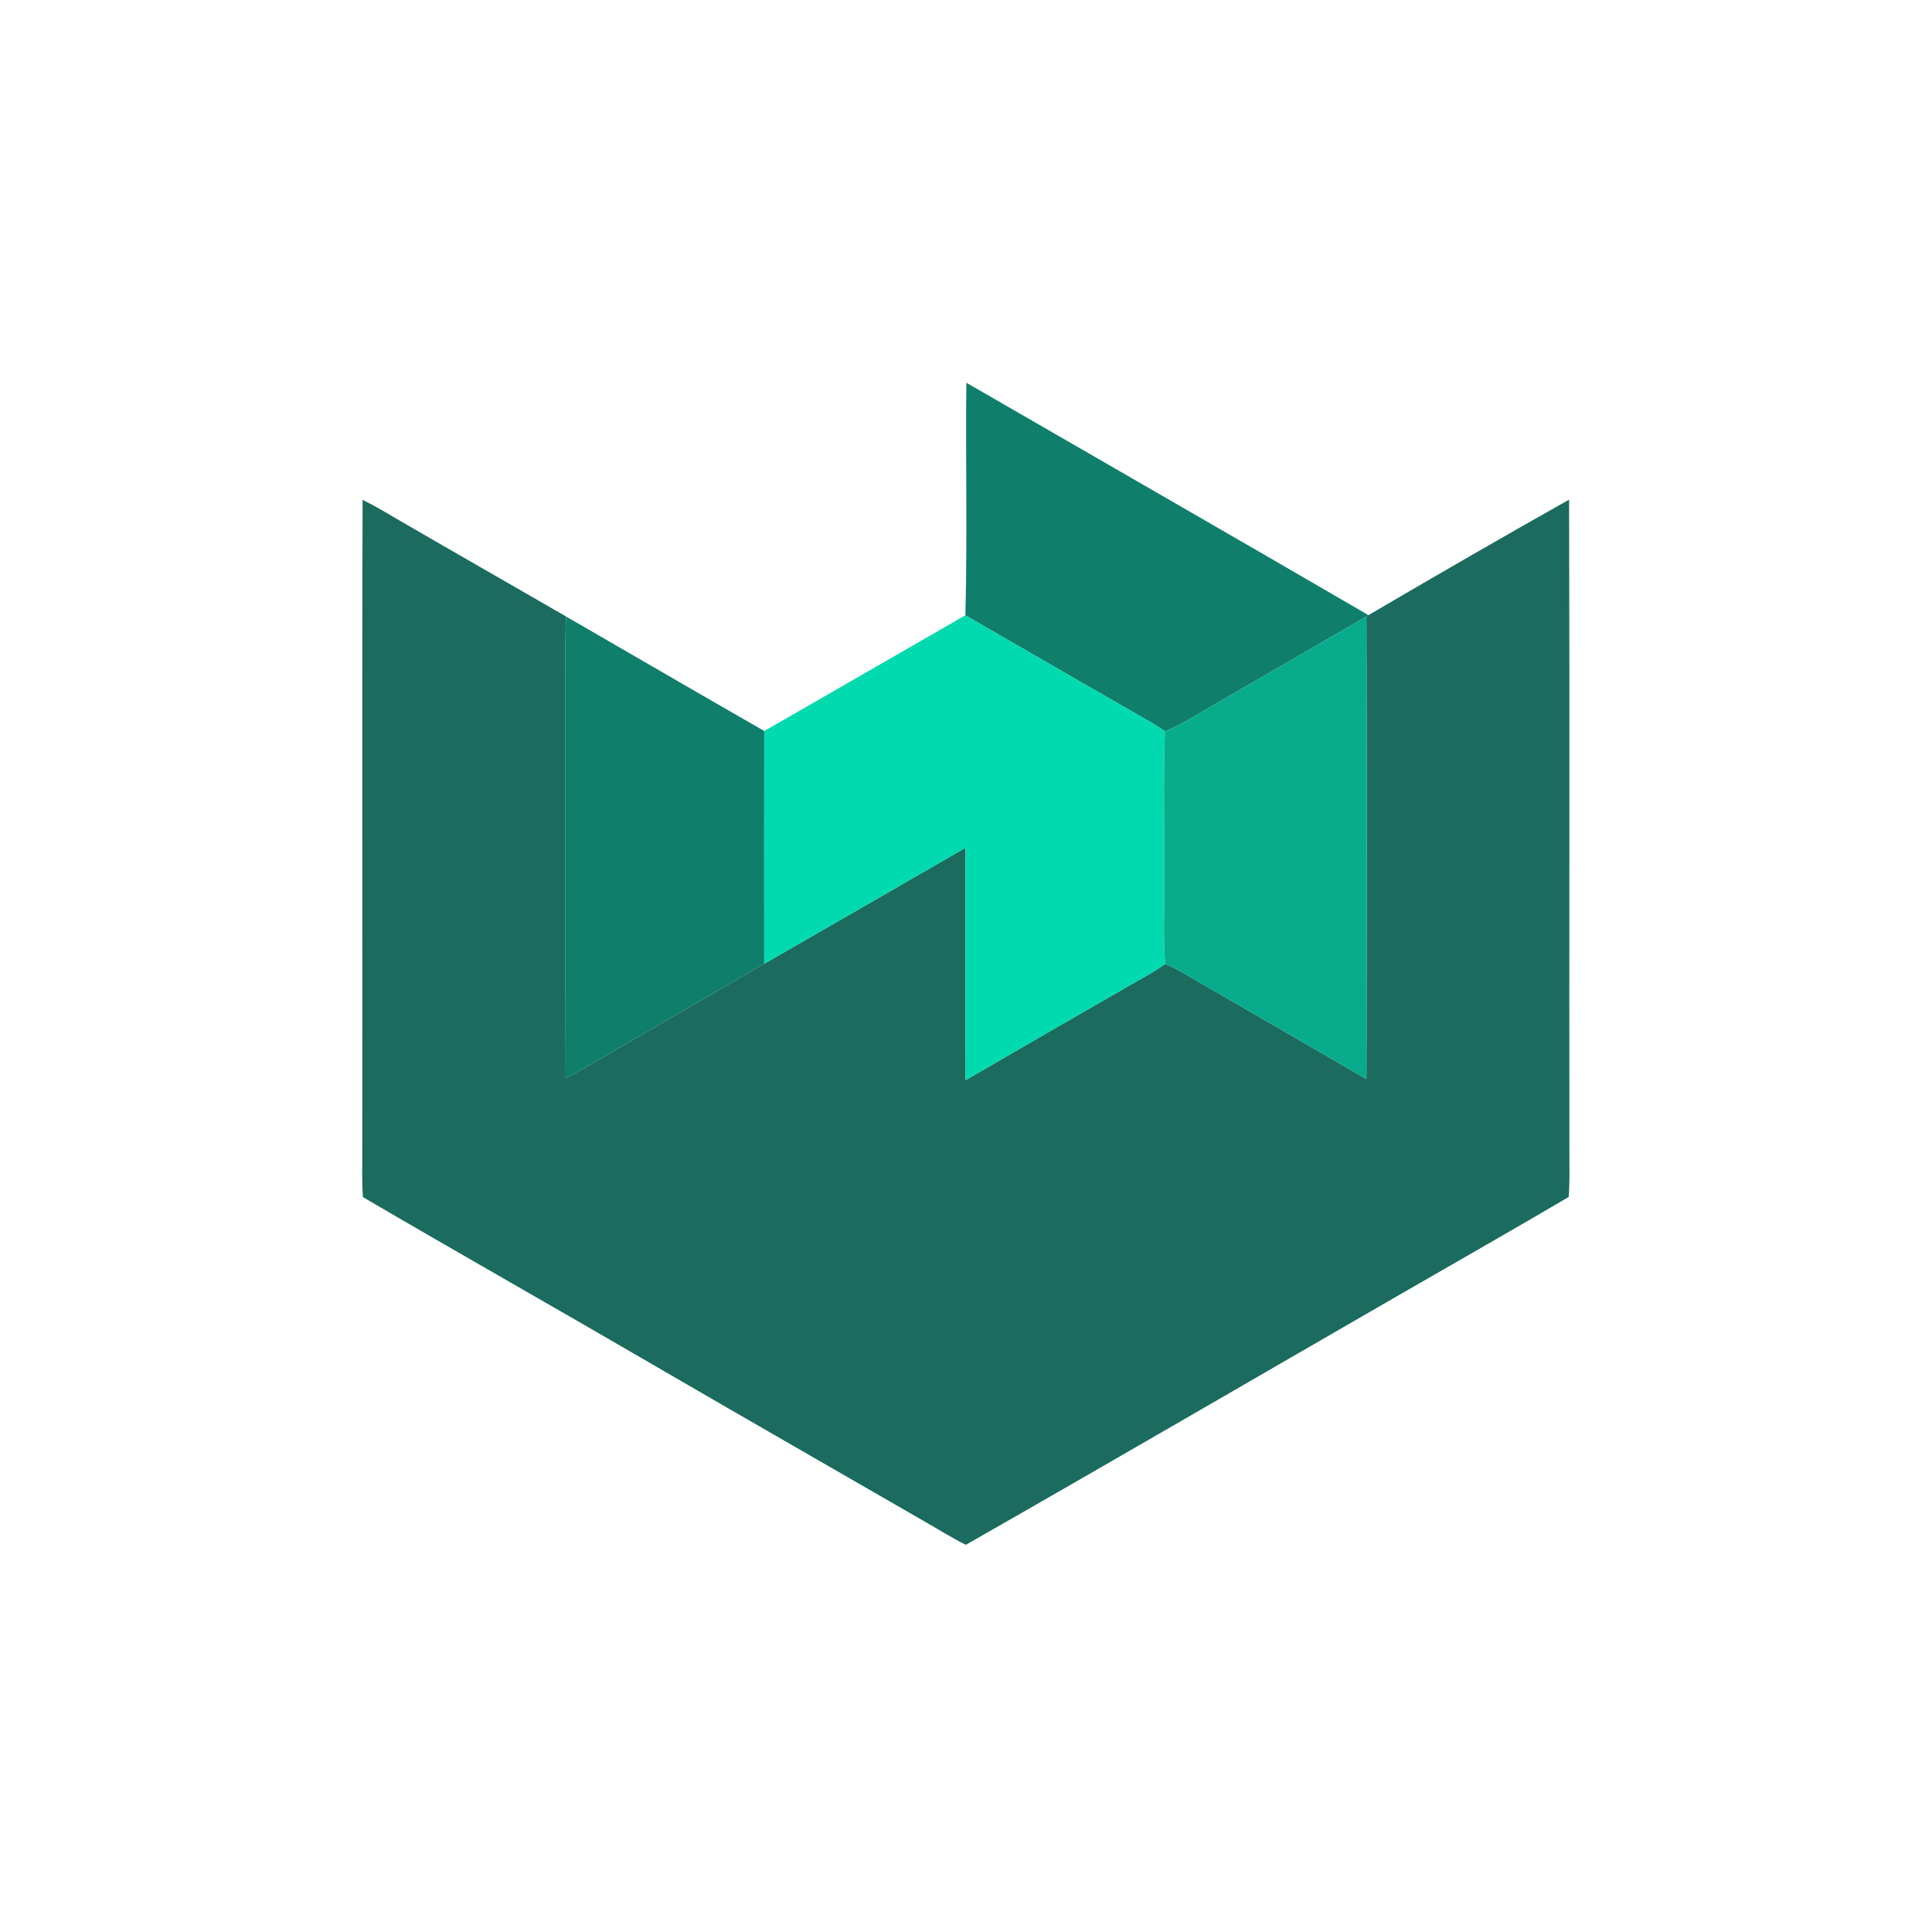 <?xml version="1.0" encoding="UTF-8" standalone="no"?>
<svg
   xmlns:dc="http://purl.org/dc/elements/1.1/"
   xmlns:cc="http://creativecommons.org/ns#"
   xmlns:rdf="http://www.w3.org/1999/02/22-rdf-syntax-ns#"
   xmlns:svg="http://www.w3.org/2000/svg"
   xmlns="http://www.w3.org/2000/svg"
   xmlns:sodipodi="http://sodipodi.sourceforge.net/DTD/sodipodi-0.dtd"
   xmlns:inkscape="http://www.inkscape.org/namespaces/inkscape"
   version="1.1"
   viewBox="0 0 500 500"
   width="500.0pt"
   height="500.0pt"
   id="svg14"
   sodipodi:docname="glacier2mods_logo.svg"
   inkscape:version="0.92.4 (5da689c313, 2019-01-14)"
   inkscape:export-filename="Z:\Backup\Josh\HITMAN\Server\path6.png"
   inkscape:export-xdpi="383.81"
   inkscape:export-ydpi="383.81">
  <defs
     id="defs18" />
  <sodipodi:namedview
     pagecolor="#ffffff"
     bordercolor="#666666"
     borderopacity="1"
     objecttolerance="10"
     gridtolerance="10"
     guidetolerance="10"
     inkscape:pageopacity="0"
     inkscape:pageshadow="2"
     inkscape:window-width="1920"
     inkscape:window-height="1027"
     id="namedview16"
     showgrid="false"
     inkscape:zoom="1"
     inkscape:cx="318.11593"
     inkscape:cy="332.16607"
     inkscape:window-x="-8"
     inkscape:window-y="10"
     inkscape:window-maximized="1"
     inkscape:current-layer="svg14" />
  <path
     d="m 250.09,99.05 c 34.69,20.06 69.45,39.99 104.07,60.15 l -0.54,0.33 c -15.6,9.14 -31.29,18.11 -46.91,27.21 -1.68,0.97 -3.44,1.78 -5.24,2.52 -1.14,-0.78 -2.29,-1.55 -3.48,-2.25 -16.07,-9.21 -32.12,-18.49 -48.15,-27.78 0.53,-20.03 0.03,-40.13 0.25,-60.18 z"
     id="path4"
     inkscape:connector-curvature="0"
     style="display:inline;fill:#0f7e6a;fill-opacity:1" />
  <path
     d="m 93.84,129.35 c 2.81,1.4 5.52,2.97 8.22,4.58 14.78,8.6 29.65,17.06 44.45,25.63 -0.15,3.15 -0.21,6.29 -0.19,9.44 0.07,36.65 -0.07,73.35 0.07,109.99 3.01,-1.45 5.88,-3.16 8.75,-4.86 14.2,-8.26 28.44,-16.45 42.64,-24.71 17.38,-9.98 34.74,-19.99 52.1,-30.02 0.02,20.05 -0.02,40.1 0.01,60.15 14.9,-8.68 29.84,-17.28 44.79,-25.87 2.35,-1.31 4.68,-2.63 6.87,-4.2 3.25,1.28 6.06,3.19 9.09,4.89 14.35,8.26 28.65,16.62 42.99,24.9 0.11,-39.91 0.14,-79.83 -0.01,-119.74 l 0.54,-0.33 c 17.22,-10.09 34.52,-20.11 51.92,-29.89 0.16,57.54 0,115.14 0.08,172.69 0.04,2.6 -0.01,5.18 -0.18,7.77 -14.54,8.57 -29.23,16.9 -43.85,25.35 -37.31,21.51 -74.77,43.35 -112.17,64.68 -3.46,-1.71 -6.71,-3.76 -10.06,-5.68 -23.25,-13.43 -46.55,-26.76 -69.75,-40.26 -25.35,-14.77 -50.91,-29.23 -76.22,-44.05 -0.18,-2.61 -0.23,-5.2 -0.18,-7.81 0.09,-57.53 -0.1,-115.13 0.09,-172.65 z"
     id="path6"
     inkscape:connector-curvature="0"
     style="display:inline;fill:#1b6b5e;fill-opacity:1;opacity:1" />
  <path
     d="M 146.51 159.56 C 163.61 169.42 180.66 179.38 197.79 189.18 C 197.75 209.26 197.78 229.34 197.78 249.42 C 183.58 257.68 169.34 265.87 155.14 274.13 C 152.27 275.83 149.40 277.54 146.39 278.99 C 146.25 242.35 146.39 205.65 146.32 169.00 C 146.30 165.85 146.36 162.71 146.51 159.56 Z"
     id="path8"
     style="fill:#0f7e6a;fill-opacity:1"
     fill="#7fecd6" />
  <path
     d="M 249.84 159.23 C 265.87 168.52 281.92 177.80 297.99 187.01 C 299.18 187.71 300.33 188.48 301.47 189.26 C 301.03 202.49 301.40 215.76 301.28 229.00 C 301.41 235.81 300.97 242.69 301.55 249.48 C 299.36 251.05 297.03 252.37 294.68 253.68 C 279.73 262.27 264.79 270.87 249.89 279.55 C 249.86 259.50 249.90 239.45 249.88 219.40 C 232.52 229.43 215.16 239.44 197.78 249.42 C 197.78 229.34 197.75 209.26 197.79 189.18 C 215.17 179.24 232.48 169.19 249.84 159.23 Z"
     fill="#00daae"
     id="path10"
     style="fill:#00daae;fill-opacity:1" />
  <path
     d="M 353.62 159.53 C 353.77 199.44 353.74 239.36 353.63 279.27 C 339.29 270.99 324.99 262.63 310.64 254.37 C 307.61 252.67 304.80 250.76 301.55 249.48 C 300.97 242.69 301.41 235.81 301.28 229.00 C 301.40 215.76 301.03 202.49 301.47 189.26 C 303.27 188.52 305.03 187.71 306.71 186.74 C 322.33 177.64 338.02 168.67 353.62 159.53 Z"
     fill="#40e3c2"
     id="path12"
     style="fill:#08ac8c;fill-opacity:1" />
</svg>
